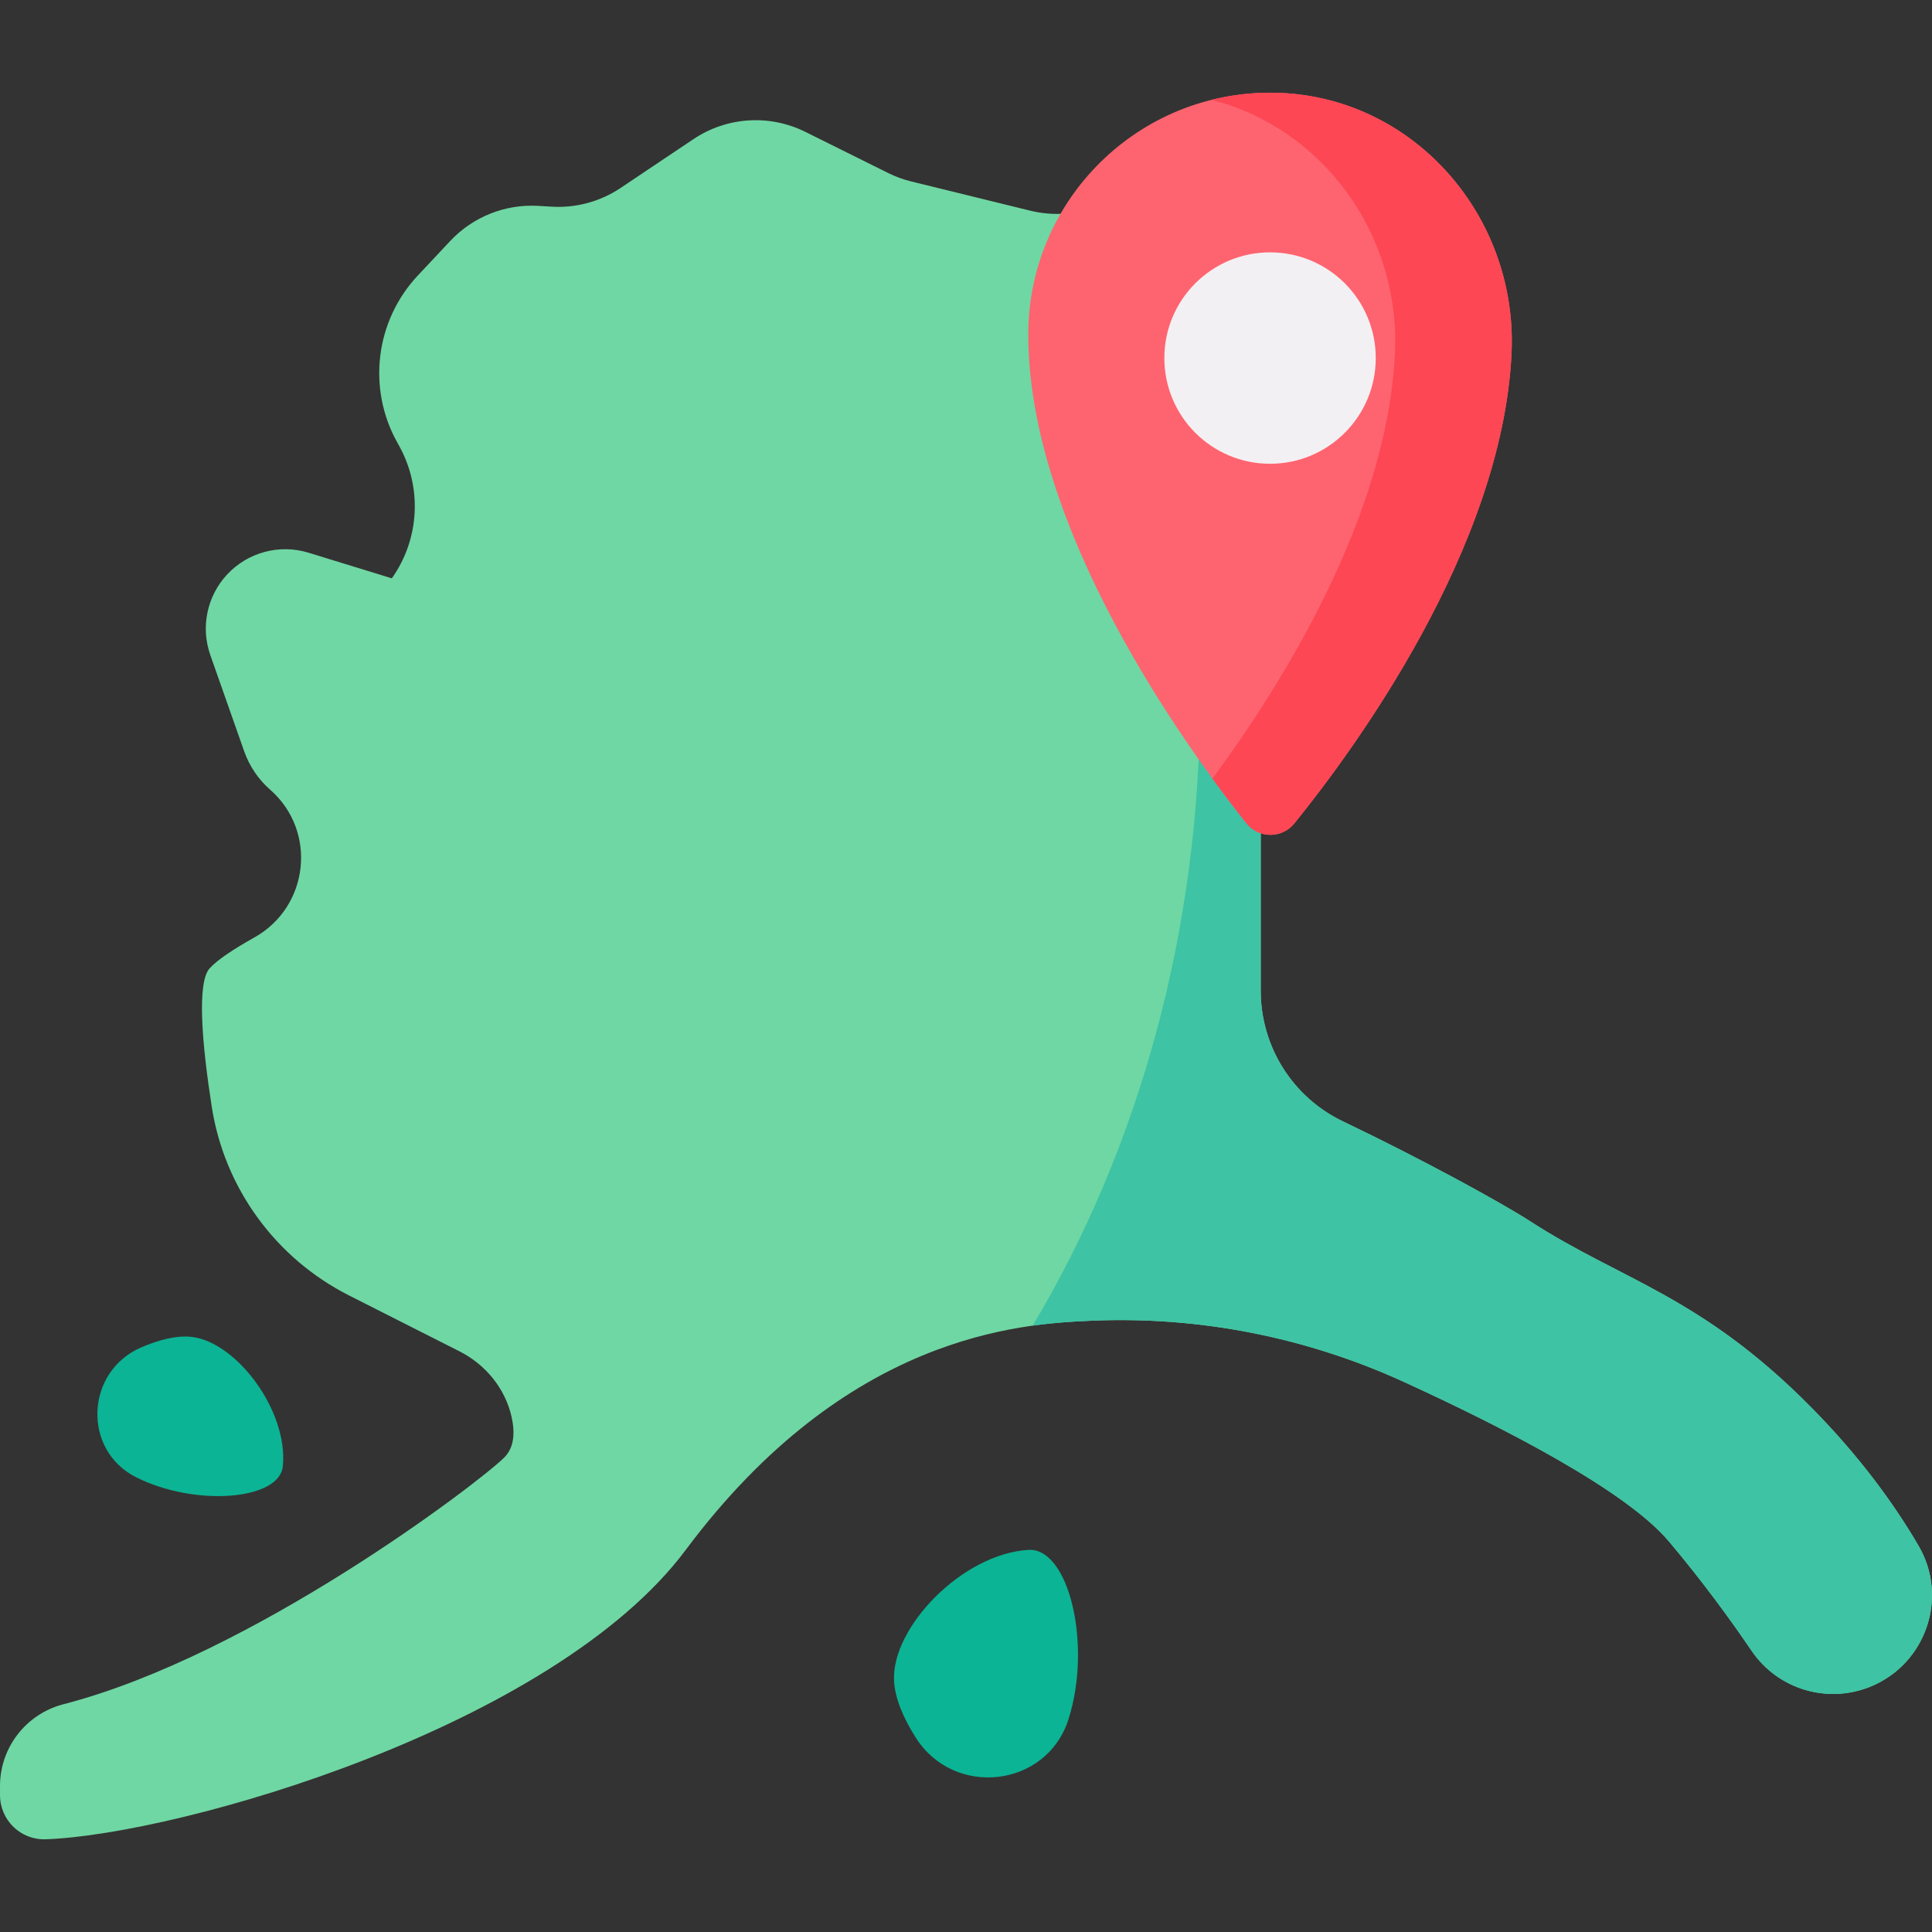 <svg id="Capa_1" enable-background="new 0 0 512 512" height="512" viewBox="0 0 512 512" width="512" xmlns="http://www.w3.org/2000/svg"><rect x="0" y="0" width="512" height="512" fill="#333333" stroke="none"/><g><path d="m334.106 225.337v-142.539c0-8.722-3.847-17.001-10.513-22.626l-1.376-1.161c-8.513-7.182-20.336-8.979-30.598-4.65-5.868 2.476-12.379 2.993-18.564 1.475l-31.571-7.749c-2.115-.519-4.165-1.27-6.115-2.239l-21.938-10.9c-9.512-4.726-20.827-3.994-29.651 1.918l-19.321 12.946c-5.368 3.597-11.766 5.339-18.217 4.959l-3.594-.211c-8.767-.516-17.311 2.888-23.322 9.291l-8.589 9.149c-11.286 12.021-13.474 29.972-5.409 44.353l.38.678c6.237 11.12 5.507 24.838-1.874 35.233l-22.055-6.786c-7.739-2.381-16.158-.112-21.653 5.836-5.292 5.729-6.983 13.913-4.394 21.27l8.99 25.551c1.376 3.91 3.738 7.399 6.858 10.129 12.553 10.984 10.369 31.037-4.188 39.181-5.305 2.968-9.764 5.872-11.842 8.18-3.466 3.851-1.958 20.41.558 36.64 3.344 21.574 16.928 40.193 36.408 50.05l29.238 14.795c6.896 3.489 12.081 9.771 13.8 17.306.92 4.033.807 8.109-1.91 10.826-6.496 6.496-66.701 52.465-116.799 65.389-9.907 2.554-16.845 11.451-16.845 21.679v2.37c0 6.684 5.459 11.987 12.139 11.747 35.356-1.269 134.515-29.699 169.601-76.702 42.669-57.16 88.764-59.907 107.281-60.713.188-.008.377-.016.567-.024 28.35-1.172 56.583 4.401 82.388 16.199 26.401 12.07 58.859 28.742 70.277 42.275 8.9 10.548 16.363 20.809 21.952 29.029 6.972 10.255 20.196 14.178 31.646 9.416 14.567-6.058 20.562-23.575 12.615-37.204-6.192-10.62-15.35-23.491-28.689-36.95-29.181-29.441-50.022-33.412-74.305-49.127-7.486-4.845-28.478-16.363-49.591-26.456-13.315-6.365-21.776-19.827-21.776-34.586v-37.247" fill="#6fd7a3"/><g><path d="m508.467 409.704c-6.192-10.62-15.35-23.491-28.69-36.95-29.181-29.441-50.022-33.412-74.305-49.127-7.486-4.845-28.478-16.363-49.591-26.456-13.315-6.365-21.776-19.828-21.776-34.586v-37.248-142.539c0-8.722-3.847-17.001-10.513-22.626l-1.376-1.161c-8.424-7.108-20.089-8.932-30.276-4.772 16.662 39.016 26.105 83.434 26.105 130.574 0 62.323-16.491 119.897-44.38 166.498 6.176-.862 11.397-1.125 15.355-1.297.188-.008.377-.017.567-.024 28.35-1.172 56.583 4.401 82.388 16.199 26.401 12.07 58.859 28.742 70.277 42.275 8.9 10.548 16.363 20.809 21.952 29.03 6.972 10.254 20.197 14.177 31.646 9.416 14.569-6.059 20.564-23.576 12.617-37.206z" fill="#3ec3a4"/></g><path d="m400.572 93.706c-2.472 51.652-41.844 105.119-57.564 124.516-3.29 4.06-9.48 4.02-12.727-.074-16.168-20.383-57.777-77.857-57.777-129.49 0-35.731 29.237-64.632 65.092-64.087 36.666.558 64.728 32.508 62.976 69.135z" fill="#fe646f"/><path d="m337.597 24.572c-5.719-.087-11.267.582-16.557 1.901 29.356 7.404 50.142 35.56 48.626 67.233-2.073 43.325-30.103 87.915-48.365 112.618 3.429 4.708 6.504 8.703 8.98 11.825 3.247 4.094 9.437 4.133 12.727.074 15.72-19.398 55.092-72.864 57.564-124.517 1.752-36.627-26.31-68.577-62.975-69.134z" fill="#fd4755"/><circle cx="336.577" cy="94.89" fill="#f3f0f3" r="28.014"/><g fill="#0bb494"><path d="m283.159 455.624c-5.777 18.144-30.316 20.927-40.494 4.834-3.111-4.92-5.545-10.283-5.739-15.21-.558-14.132 18.231-33.526 35.649-34.512 10.693-.604 16.87 25.148 10.584 44.888z"/><path d="m36.109 391.511c-14.38-7.206-13.476-28.046 1.29-34.423 4.514-1.949 9.309-3.275 13.445-2.789 11.865 1.392 25.578 19.619 24.11 34.282-.9 9.001-23.2 10.77-38.845 2.93z"/></g></g></svg>